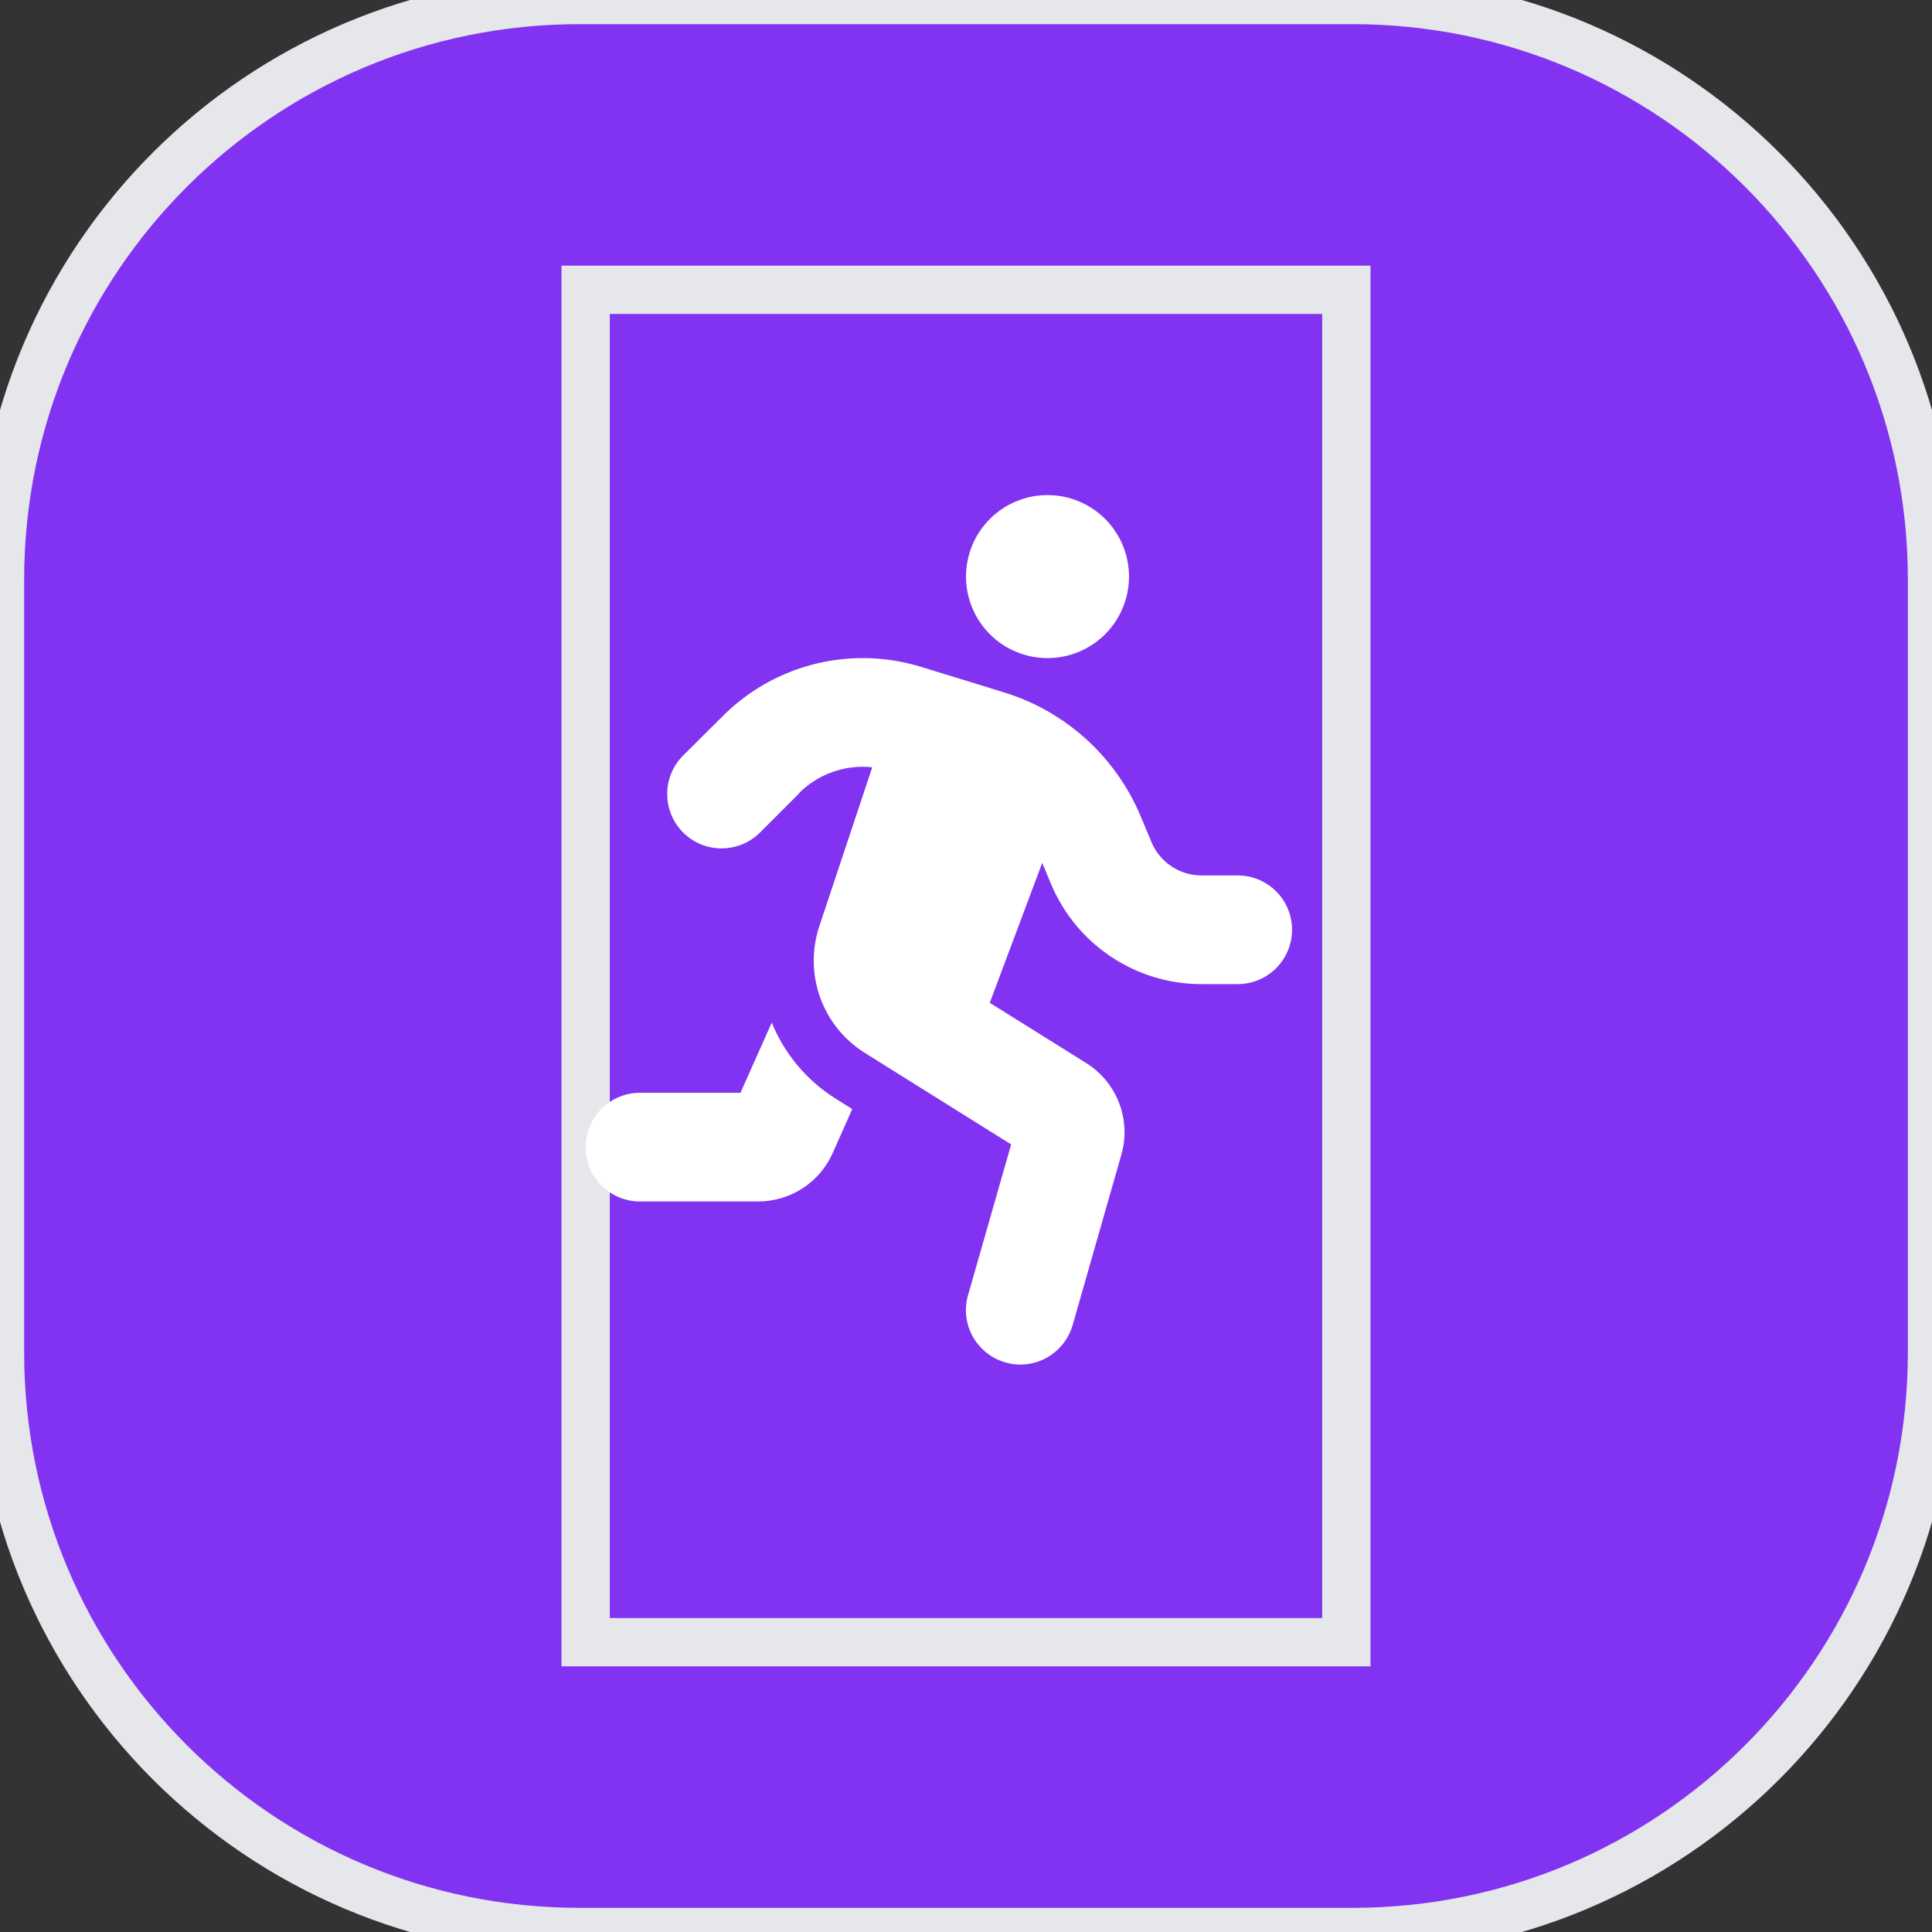 <svg width="40" height="40" viewBox="0 0 40 40" fill="none" xmlns="http://www.w3.org/2000/svg">
<rect x="0" y="0" width="40" height="40" fill="#333333" stroke="none"/>
<path d="M28 0C34.627 0 40 5.373 40 12V28C40 34.627 34.627 40 28 40H12C5.373 40 0 34.627 0 28V12C0 5.373 5.373 0 12 0H28Z" fill="#8133F1"/>
<path d="M28 0C34.627 0 40 5.373 40 12V28C40 34.627 34.627 40 28 40H12C5.373 40 0 34.627 0 28V12C0 5.373 5.373 0 12 0H28Z" stroke="#E5E7EB"/>
<path d="M27.875 34H12.125V6H27.875V34Z" stroke="#E5E7EB"/>
<g clip-path="url(#clip0_680_990)">
<path d="M23.375 11.938C23.375 11.49 23.197 11.061 22.881 10.744C22.564 10.428 22.135 10.25 21.688 10.25C21.24 10.25 20.811 10.428 20.494 10.744C20.178 11.061 20 11.49 20 11.938C20 12.385 20.178 12.814 20.494 13.131C20.811 13.447 21.24 13.625 21.688 13.625C22.135 13.625 22.564 13.447 22.881 13.131C23.197 12.814 23.375 12.385 23.375 11.938ZM16.544 16.42C16.892 16.072 17.367 15.875 17.863 15.875C17.929 15.875 17.996 15.879 18.059 15.886L16.962 19.18C16.636 20.164 17.022 21.247 17.905 21.799L20.935 23.694L20.042 26.816C19.87 27.413 20.218 28.035 20.816 28.208C21.413 28.38 22.035 28.032 22.208 27.434L23.217 23.905C23.424 23.18 23.125 22.407 22.489 22.01L20.492 20.762L21.578 17.865L21.758 18.297C22.285 19.556 23.512 20.375 24.876 20.375H25.625C26.247 20.375 26.75 19.872 26.75 19.25C26.75 18.628 26.247 18.125 25.625 18.125H24.876C24.423 18.125 24.011 17.851 23.839 17.432L23.618 16.905C23.104 15.671 22.067 14.729 20.788 14.335L19.075 13.808C18.685 13.688 18.277 13.625 17.866 13.625C16.776 13.625 15.729 14.057 14.959 14.831L14.143 15.643C13.704 16.082 13.704 16.796 14.143 17.235C14.582 17.675 15.296 17.675 15.736 17.235L16.548 16.423L16.544 16.42ZM15.331 22.625H13.25C12.628 22.625 12.125 23.128 12.125 23.75C12.125 24.372 12.628 24.875 13.25 24.875H15.697C16.365 24.875 16.97 24.481 17.24 23.873L17.645 22.962L17.311 22.752C16.695 22.368 16.238 21.809 15.978 21.173L15.331 22.625Z" fill="white"/>
</g>
<defs>
<clipPath id="clip0_680_990">
<path d="M12.125 10.25H27.875V28.25H12.125V10.25Z" fill="white"/>
</clipPath>
</defs>
</svg>
